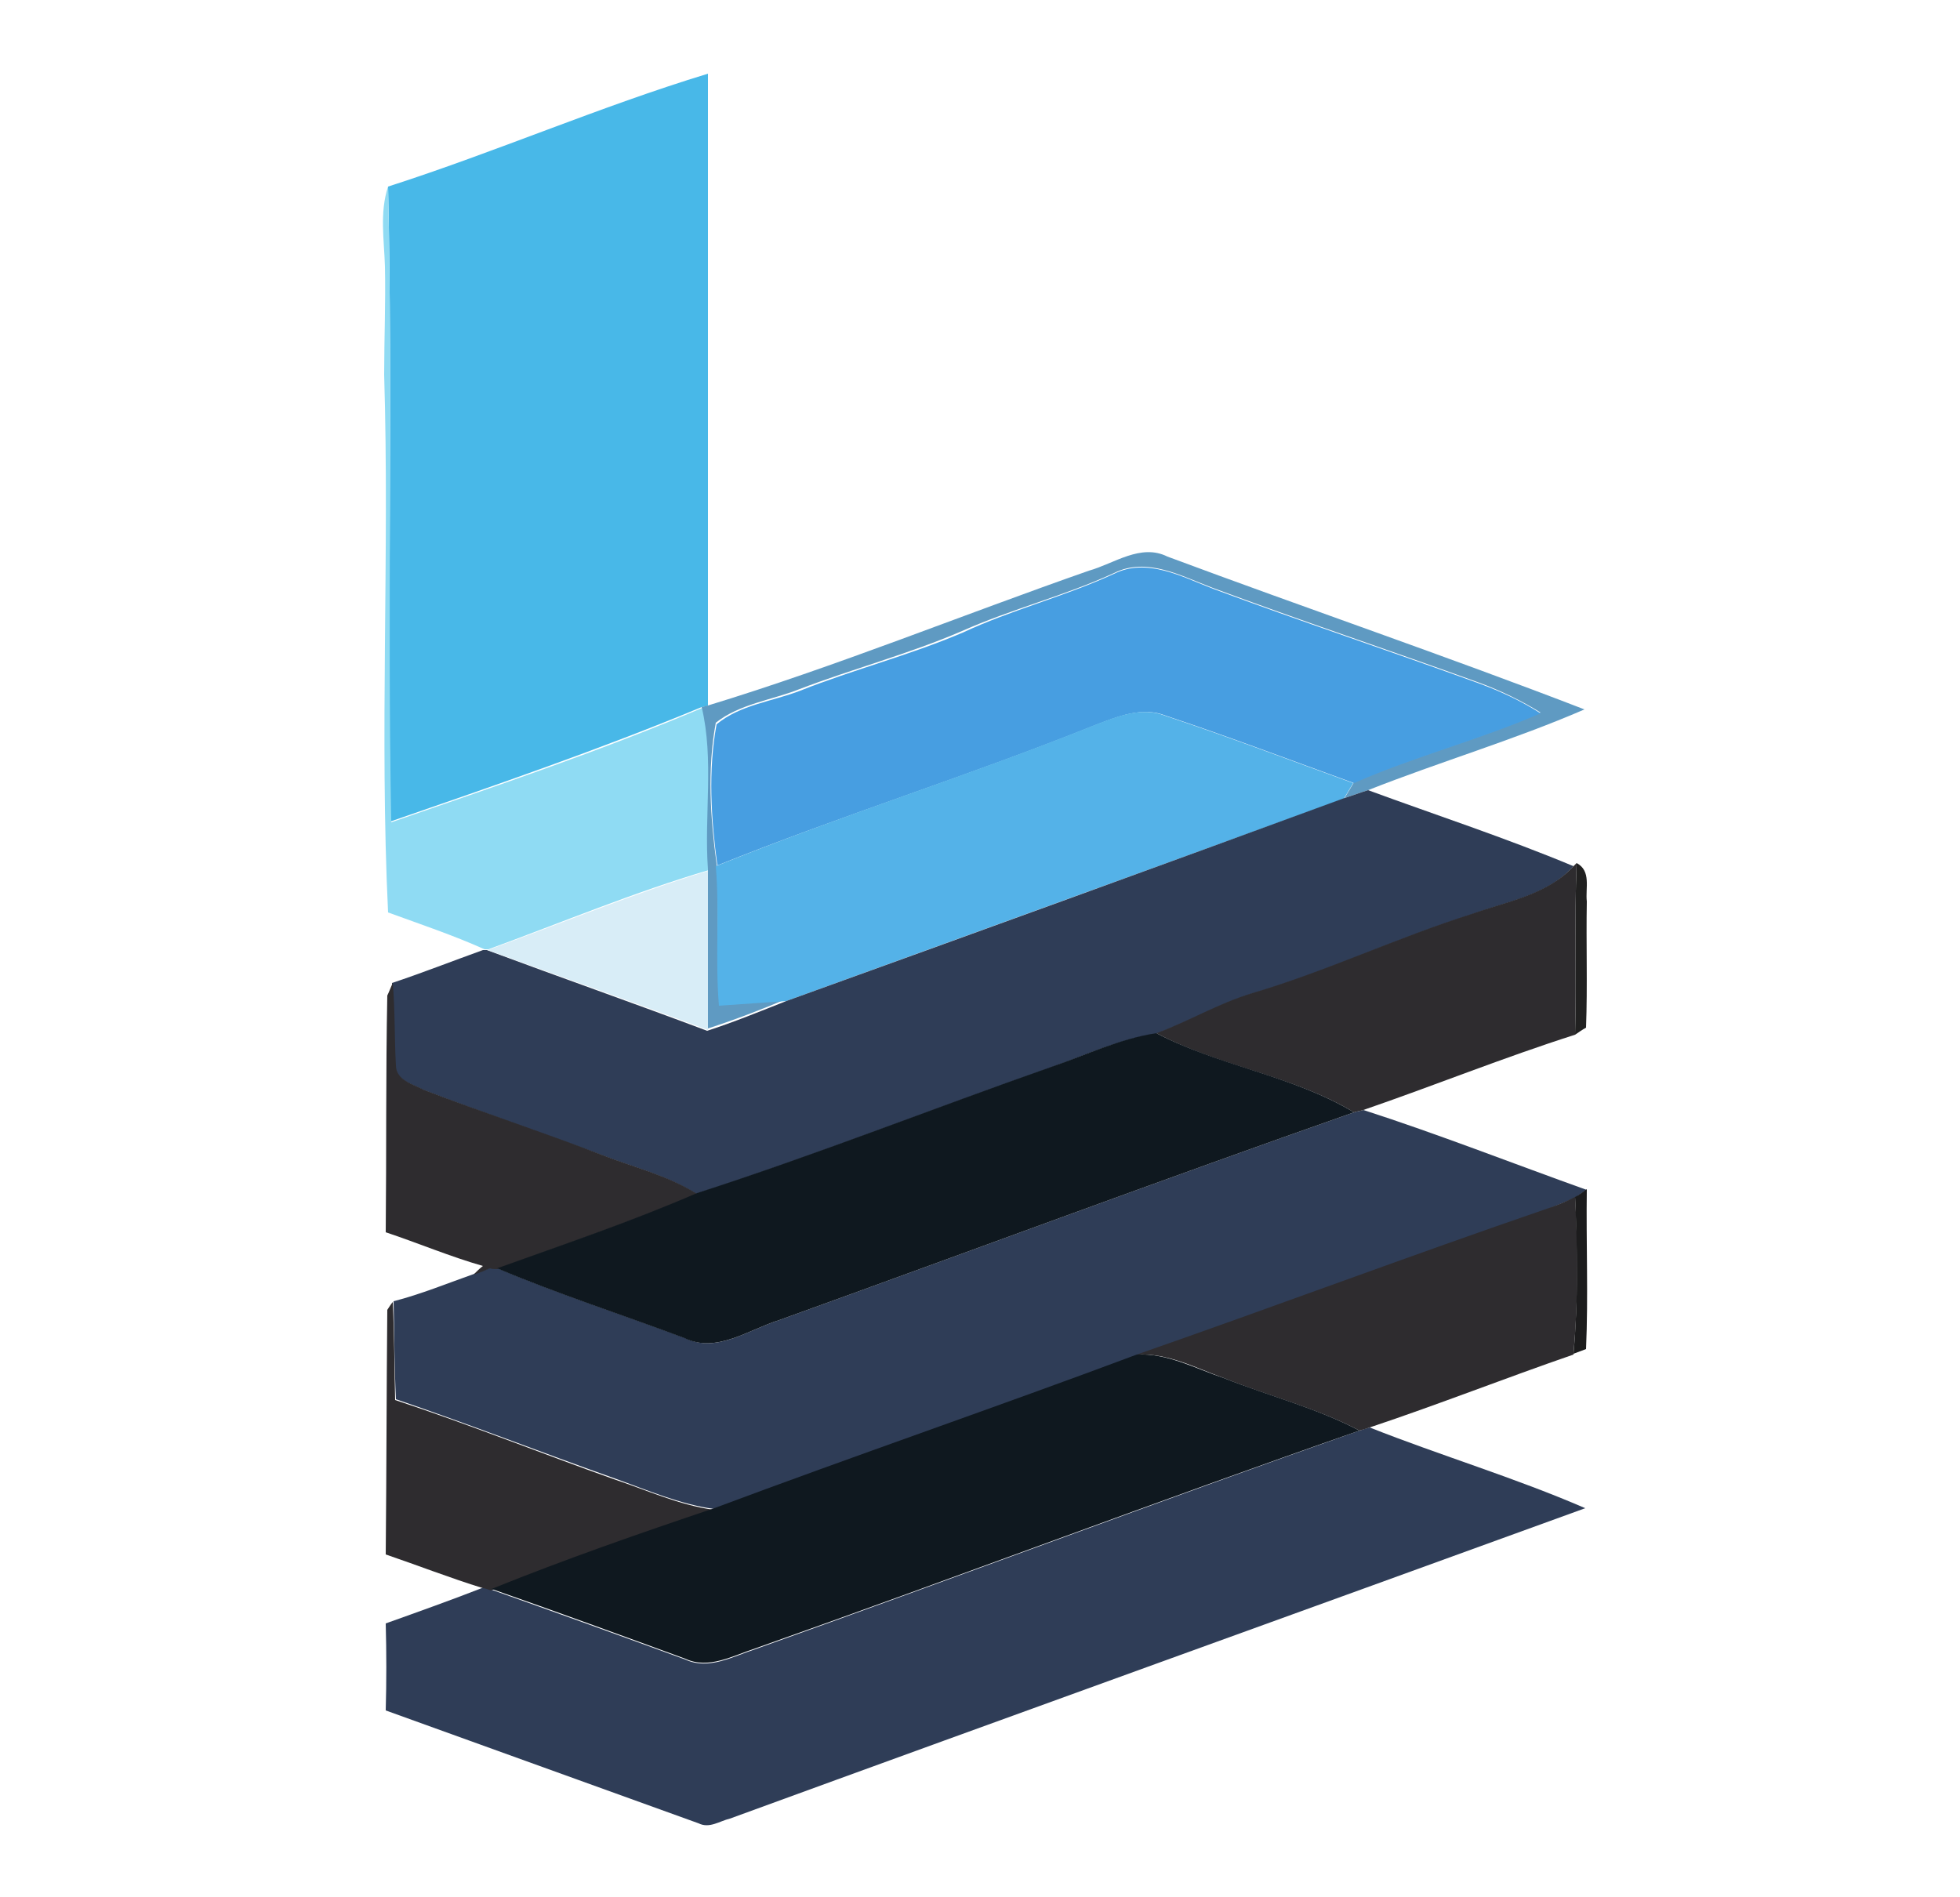 <?xml version="1.0" encoding="utf-8"?>
<!-- Generator: Adobe Illustrator 26.0.3, SVG Export Plug-In . SVG Version: 6.00 Build 0)  -->
<svg version="1.1" id="Layer_1" xmlns="http://www.w3.org/2000/svg" xmlns:xlink="http://www.w3.org/1999/xlink" x="0px" y="0px"
	 viewBox="0 0 250 242" style="enable-background:new 0 0 250 242;" xml:space="preserve">
<style type="text/css">
	.st0{fill:#48B8E8;}
	.st1{fill:#8FDBF3;}
	.st2{fill:#5F9AC2;}
	.st3{fill:#479EE1;}
	.st4{fill:#54B2E8;}
	.st5{fill:#2F3D57;}
	.st6{fill:#D8EDF7;}
	.st7{fill:#2E2C2F;}
	.st8{fill:#212121;}
	.st9{fill:#0F181F;}
	.st10{fill:#1C1C1D;}
</style>
<g id="_x23_48b8e8ff">
	<path class="st0" d="M49.5,23.8c13.7-4.4,27-10.2,40.8-14.4c0,26.9,0,53.8,0,80.6c-0.2,0.1-0.6,0.2-0.8,0.2
		c-13,5.4-26.4,10-39.7,14.6C49.4,77.9,50.1,50.8,49.5,23.8z"/>
</g>
<g id="_x23_8fdbf3ff">
	<path class="st1" d="M49.1,34c-0.1-3.4-0.7-6.9,0.4-10.2c0.6,27-0.1,54.1,0.4,81.1c13.3-4.6,26.7-9.1,39.7-14.6
		c1.6,6.8,0.3,13.8,0.8,20.7c-9.5,2.8-18.8,6.7-28.1,10.1c-0.1,0-0.3,0-0.5,0c-4-1.8-8.2-3.2-12.3-4.7c-1.1-22.8,0.2-45.7-0.5-68.6
		C49,43.3,49.2,38.7,49.1,34z"/>
</g>
<g id="_x23_5f9ac2ff">
	<path class="st2" d="M138.9,72.8c3.2-0.9,6.6-3.5,10-1.8c17.7,6.6,35.6,12.7,53.2,19.5c-9,3.9-18.5,6.7-27.6,10.3c-1,0.3-2,0.7-3,1
		c0.3-0.5,0.9-1.5,1.2-2c7.8-3.4,16.1-5.5,23.8-8.9c-2.4-1.5-5.1-2.8-7.8-3.8c-11.3-4.1-22.7-7.9-34-12.1c-4-1.5-8.4-4-12.6-1.9
		c-6.3,2.9-13.1,4.6-19.4,7.4c-6.7,2.9-13.9,4.8-20.7,7.4c-3.5,1.4-7.7,1.9-10.7,4.3c-1.1,5.9-0.7,12.1,0.1,18
		c0.4,5.9-0.1,11.9,0.4,17.8c2.8-0.3,5.7-0.4,8.6-0.6c-3.3,1.4-6.7,2.7-10.1,3.8c0-6.8,0-13.6,0-20.3c-0.5-6.9,0.8-14-0.8-20.7
		c0.2,0,0.6-0.2,0.8-0.2C106.7,85,122.6,78.5,138.9,72.8z"/>
</g>
<g id="_x23_479ee1ff">
	<path class="st3" d="M142.1,73.2c4.2-2.1,8.7,0.4,12.6,1.9c11.3,4.2,22.7,8,34,12.1c2.7,1,5.3,2.2,7.8,3.8
		c-7.8,3.4-16.1,5.5-23.8,8.9c-8-2.9-15.9-5.9-24-8.6c-3-1.2-6.1,0.1-9,1.2c-15.9,6.4-32.3,11.5-48.2,17.9c-0.8-5.9-1.2-12.1-0.1-18
		c3-2.5,7.1-2.9,10.7-4.3c6.8-2.7,13.9-4.5,20.7-7.4C129,77.8,135.8,76.1,142.1,73.2z"/>
</g>
<g id="_x23_54b2e8ff">
	<path class="st4" d="M139.6,92.5c2.9-1.1,6-2.4,9-1.2c8.1,2.7,16,5.7,24,8.6c-0.3,0.5-0.9,1.5-1.2,2c-23.7,8.6-47.4,17.2-71.1,25.8
		c-2.9,0.2-5.7,0.4-8.6,0.6c-0.5-5.9,0.1-11.9-0.4-17.8C107.3,104,123.7,98.9,139.6,92.5z"/>
</g>
<g id="_x23_2f3d57ff">
	<path class="st5" d="M171.5,101.8c1-0.3,2-0.7,3-1c8.7,3.2,17.6,6.1,26.2,9.7c-3.4,3.8-8.6,4.5-13.1,6.2c-9.5,3-18.4,7.3-28,10.1
		c-4.2,1.3-8,3.6-12.2,5.1c-4.7,0.7-8.9,2.7-13.4,4.3c-15.1,5.3-30,11.2-45.2,16.1c-3.8-2.4-8.1-3.4-12.2-5
		c-7.5-2.8-15.2-5.4-22.7-8.3c-1.3-0.7-3.5-1.2-3.5-3.1c-0.3-3.5-0.1-7-0.4-10.5v0c3.9-1.3,7.7-2.8,11.6-4.2c0.1,0,0.3,0,0.5,0
		c9.4,3.5,18.8,6.8,28.1,10.3c3.4-1.1,6.8-2.5,10.1-3.8C124.1,119.1,147.8,110.5,171.5,101.8z"/>
	<path class="st5" d="M99.4,168.4c24.4-8.8,48.8-17.9,73.3-26.5c0.3-0.1,0.9-0.2,1.2-0.3c9.6,3.1,19,6.8,28.5,10.2
		c-0.4,0.2-1.1,0.7-1.5,1c-1.2,0.5-2.4,1-3.6,1.5c-17.5,6-34.8,12.5-52.3,18.6c-17.9,6.8-36,13-53.9,19.6c-4.4-0.6-8.5-2.4-12.7-3.9
		c-9.3-3.3-18.5-6.9-27.9-10.1c-0.2-4.2-0.2-8.3-0.3-12.5c3.5-0.9,6.9-2.3,10.3-3.5c0.7-0.3,1.4-0.5,2.1-0.8c0.2,0,0.7,0,0.9,0.1
		c7.8,3.3,15.9,5.9,23.9,8.9C91.4,172.7,95.5,169.6,99.4,168.4z"/>
	<path class="st5" d="M173.4,182.5c0.3-0.1,0.9-0.3,1.3-0.4c9.1,3.6,18.5,6.4,27.5,10.3c-36.3,13.2-72.7,26.3-109.1,39.6
		c-1.3,0.3-2.6,1.3-4,0.6c-13.3-4.8-26.6-9.6-39.9-14.4c0.1-3.7,0.1-7.4,0-11.1c4.2-1.5,8.4-3,12.5-4.6c0.2,0.1,0.8,0.2,1,0.3
		c8.2,2.9,16.5,5.9,24.7,8.9c3,1.4,6.1-0.4,8.9-1.3C122.1,201.2,147.6,191.6,173.4,182.5z"/>
</g>
<g id="_x23_d8edf7ff">
	<path class="st6" d="M62.2,121.2c9.4-3.4,18.6-7.2,28.1-10.1c0,6.8,0,13.6,0,20.3C81,127.9,71.5,124.6,62.2,121.2z"/>
</g>
<g id="_x23_2e2c2fff">
	<path class="st7" d="M200.7,110.5l0.4-0.4c-0.3,7.3,0,14.6-0.2,21.9c-9.1,2.9-18,6.5-27,9.6c-0.3,0.1-0.9,0.2-1.2,0.3
		c-7.8-4.7-17.1-5.8-25.2-10.1c4.1-1.5,7.9-3.8,12.2-5.1c9.5-2.8,18.5-7.1,28-10.1C192.1,115,197.3,114.2,200.7,110.5z"/>
	<path class="st7" d="M49.4,127c0.2-0.4,0.5-1.2,0.7-1.6c0.3,3.5,0.2,7,0.4,10.5c0,1.9,2.2,2.4,3.5,3.1c7.5,2.9,15.2,5.4,22.7,8.3
		c4.1,1.6,8.4,2.6,12.2,5c-8.4,3.6-17,6.5-25.5,9.6c-0.2,0-0.7,0-0.9-0.1c-0.7,0.3-1.4,0.6-2.1,0.8c0.3-0.3,0.9-0.9,1.2-1.1
		c-4.2-1.2-8.2-2.9-12.4-4.3C49.3,147.1,49.2,137,49.4,127z"/>
	<path class="st7" d="M197.3,154.2c1.2-0.4,2.4-0.9,3.6-1.5c0.4,6.7,0.4,13.3-0.2,20l0,0.1c-8.7,3-17.3,6.4-26,9.3
		c-0.3,0.1-0.9,0.3-1.3,0.4c-5.5-2.9-11.6-4.4-17.3-6.7c-3.6-1.3-7.1-3.2-11.1-3C162.5,166.7,179.8,160.2,197.3,154.2z"/>
	<path class="st7" d="M49.4,167.1c0.2-0.3,0.5-0.8,0.7-1c0.2,4.2,0.2,8.3,0.3,12.5c9.4,3.1,18.6,6.8,27.9,10.1
		c4.2,1.4,8.3,3.3,12.7,3.9c-9.5,3.2-19,6.5-28.4,10.3c-0.2-0.1-0.8-0.3-1-0.3c-4.2-1.3-8.3-2.9-12.4-4.3
		C49.3,187.7,49.3,177.4,49.4,167.1z"/>
</g>
<g id="_x23_212121ff">
	<path class="st8" d="M201.1,110.1c1.9,1,1.1,3.2,1.3,4.9c-0.1,5.4,0.1,10.7-0.1,16.1c-0.4,0.2-1.1,0.7-1.4,0.9
		C201.1,124.7,200.8,117.4,201.1,110.1z"/>
</g>
<g id="_x23_0f181fff">
	<path class="st9" d="M134.1,136.1c4.4-1.5,8.7-3.6,13.4-4.3c8,4.2,17.4,5.4,25.2,10.1c-24.5,8.6-48.9,17.7-73.3,26.5
		c-3.9,1.2-8,4.3-12.1,2.3c-8-3-16.1-5.6-23.9-8.9c8.6-3.1,17.2-6,25.5-9.6C104.1,147.3,119,141.4,134.1,136.1z"/>
	<path class="st9" d="M91.1,192.4c17.9-6.7,36-12.9,53.9-19.6c3.9-0.2,7.5,1.8,11.1,3c5.8,2.3,11.8,3.8,17.3,6.7
		c-25.8,9-51.4,18.7-77.1,27.8c-2.8,0.9-5.9,2.7-8.9,1.3c-8.2-3-16.4-6-24.7-8.9C72.1,198.9,81.6,195.6,91.1,192.4z"/>
</g>
<g id="_x23_1c1c1dff">
	<path class="st10" d="M200.9,152.7c0.4-0.2,1.1-0.7,1.5-1c-0.1,6.8,0.2,13.6-0.1,20.4l-1.6,0.6C201.3,166,201.2,159.4,200.9,152.7z
		"/>
</g>
</svg>
